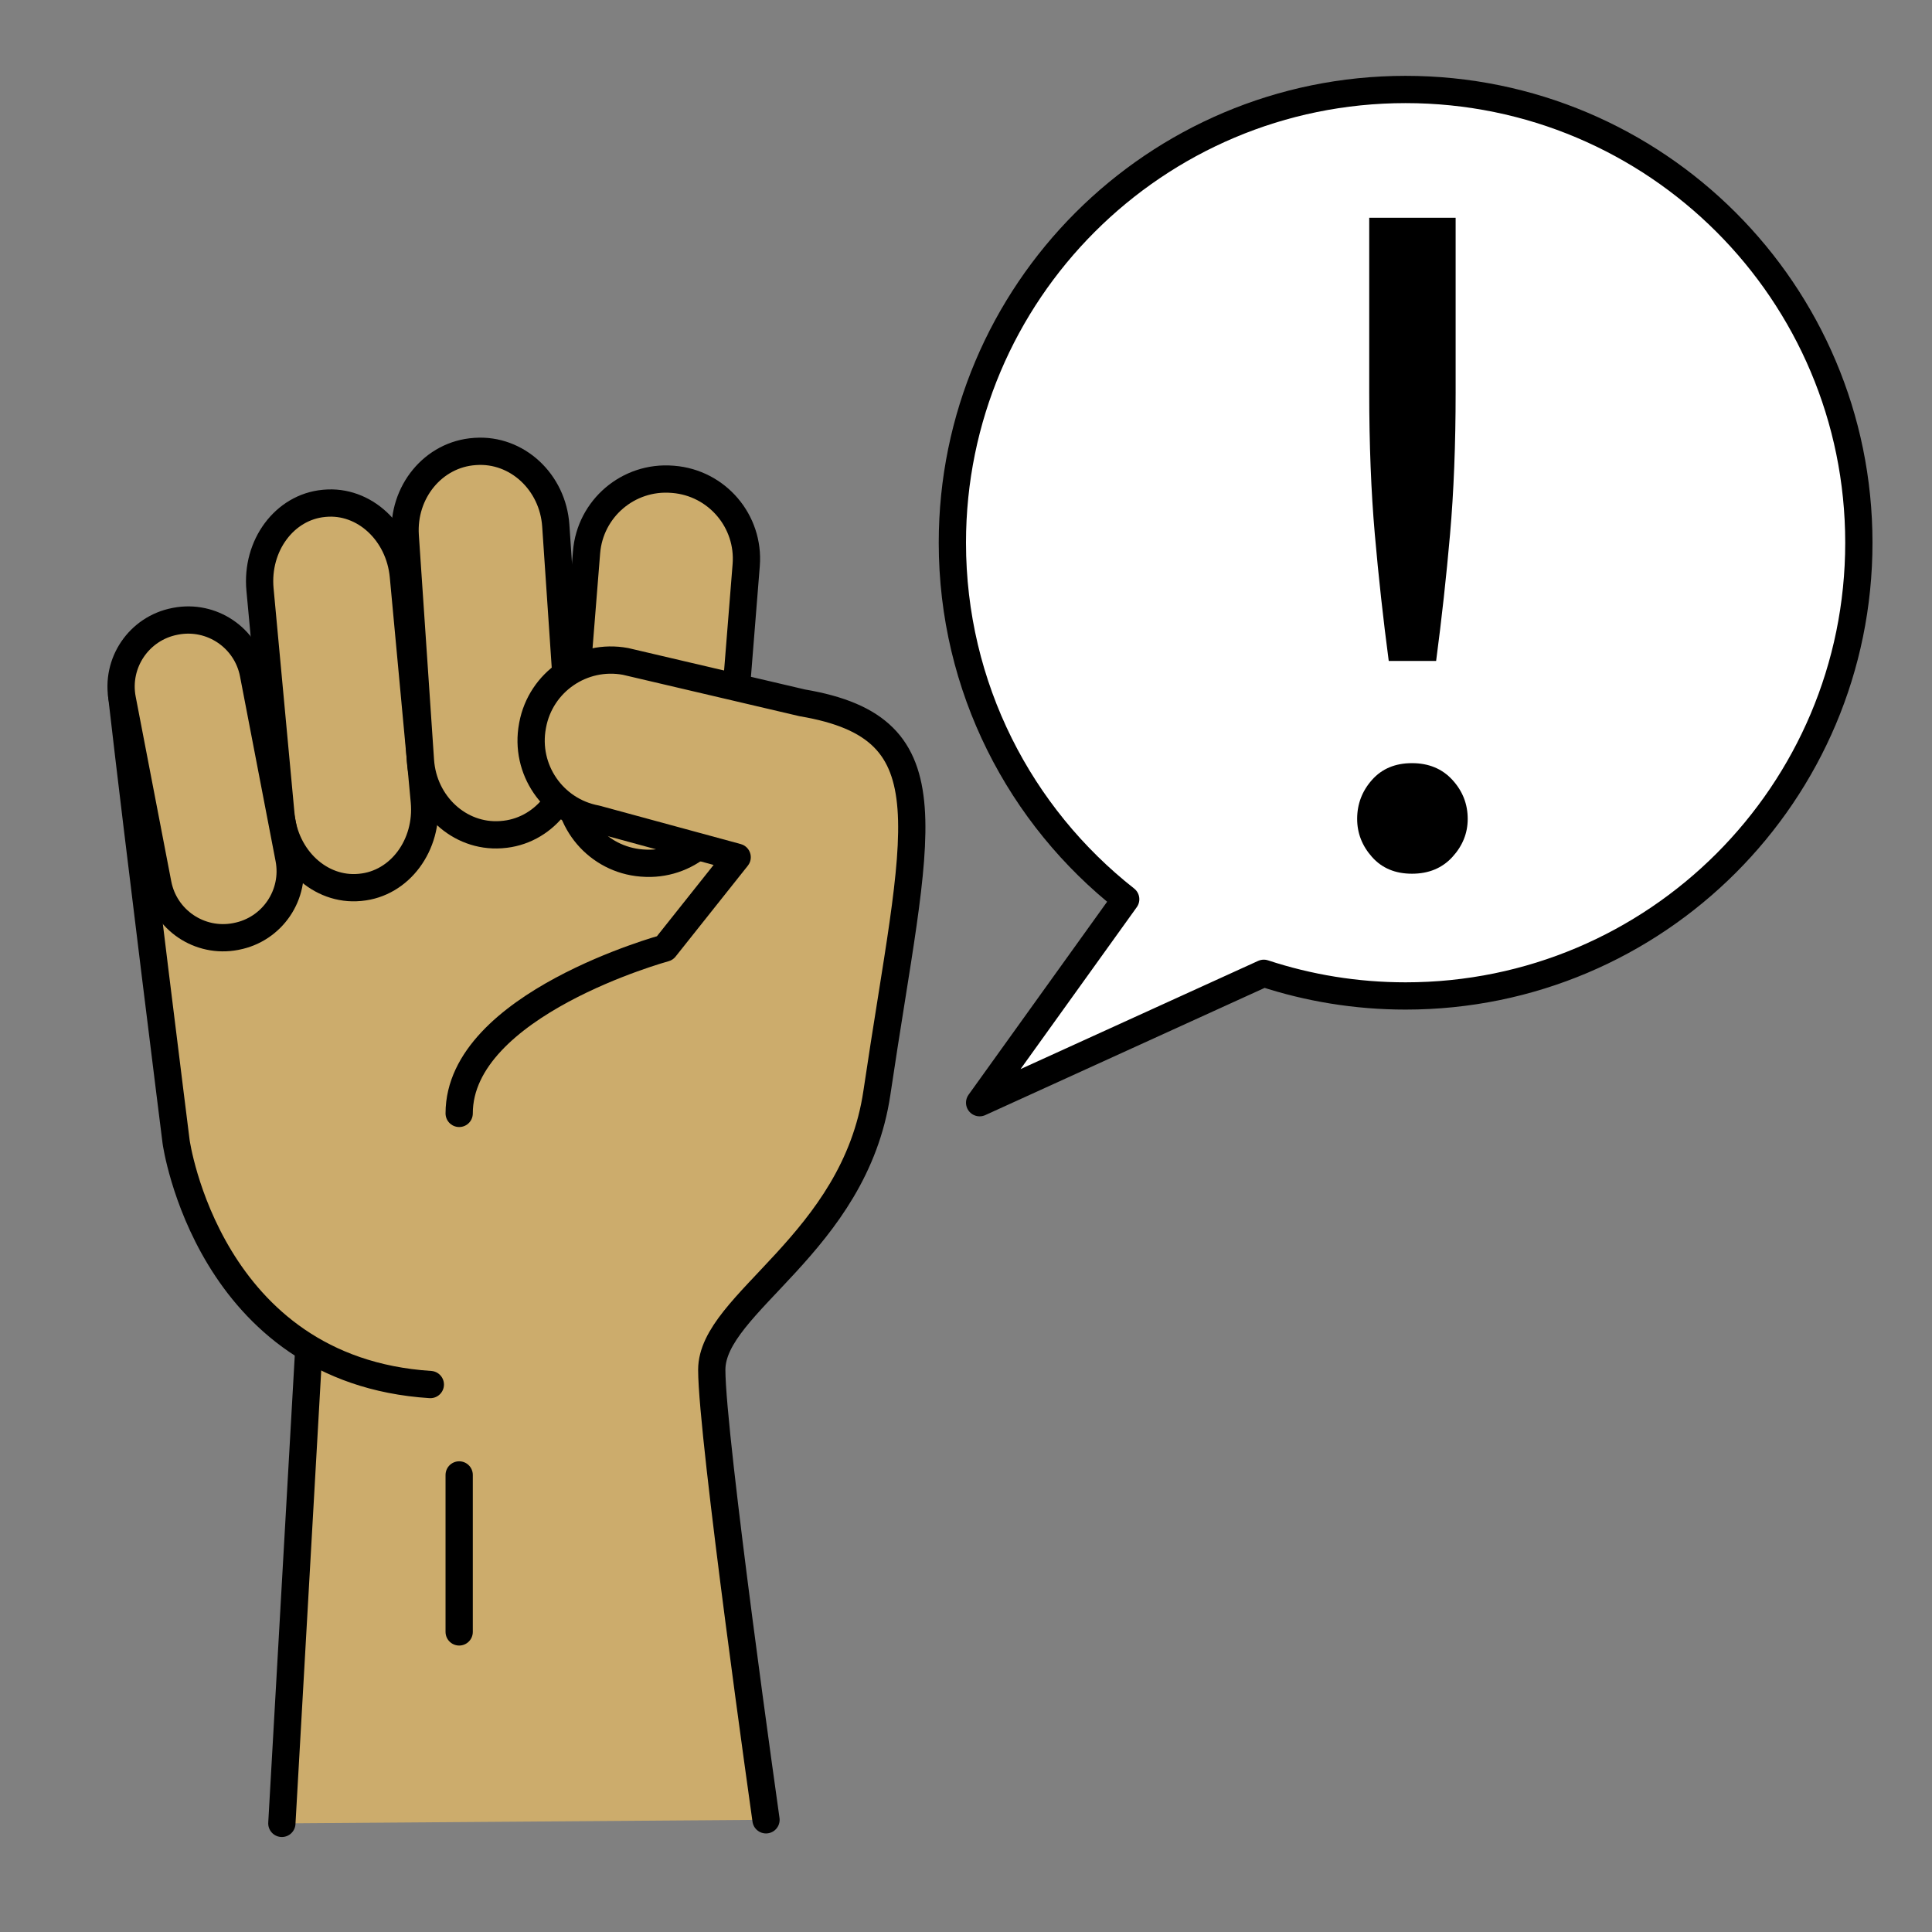 <?xml version="1.0" encoding="utf-8"?>
<!-- Generator: Adobe Illustrator 16.0.0, SVG Export Plug-In . SVG Version: 6.00 Build 0)  -->
<!DOCTYPE svg PUBLIC "-//W3C//DTD SVG 1.1//EN" "http://www.w3.org/Graphics/SVG/1.1/DTD/svg11.dtd">
<svg version="1.1" xmlns="http://www.w3.org/2000/svg" xmlns:xlink="http://www.w3.org/1999/xlink" x="0px" y="0px"
	 width="566.93px" height="566.93px" viewBox="0 0 566.93 566.93" enable-background="new 0 0 566.93 566.93" xml:space="preserve">
<rect x="0" y="0" width="566.93" height="566.93" fill="#808080" stroke="none"/>
<g id="fond" display="none">
	
		<rect x="-11243.873" y="-8544.855" display="inline" fill-rule="evenodd" clip-rule="evenodd" fill="#58595B" width="16654.492" height="16572.797"/>
</g>
<g id="en_cours">
</g>
<g id="fini">
	
		<path fill="#FFFFFF" stroke="#000000" stroke-width="8" stroke-linecap="round" stroke-linejoin="round" stroke-miterlimit="10" d="
		M412.465,26.257c-73.454,0-133,59.546-133,133c0,42.454,19.892,80.263,50.863,104.613l-42.863,59.708l83.385-37.971
		c13.093,4.31,27.08,6.649,41.615,6.649c73.454,0,133-59.546,133-133S485.919,26.257,412.465,26.257z"/>
	<g>
		<path d="M430.688,240.299c0,4.184-1.499,7.906-4.498,11.178s-6.952,4.908-11.859,4.908s-8.817-1.637-11.723-4.908
			c-2.909-3.271-4.362-6.994-4.362-11.178c0-4.361,1.453-8.178,4.362-11.449c2.905-3.271,6.815-4.908,11.723-4.908
			s8.86,1.637,11.859,4.908S430.688,235.938,430.688,240.299z M427.144,115.164c0,15.268-0.545,29.129-1.636,41.576
			c-1.09,12.451-2.453,24.855-4.089,37.213h-13.904c-1.636-12.357-2.999-24.762-4.09-37.213c-1.09-12.447-1.636-26.309-1.636-41.576
			V63.91h25.354V115.164z"/>
	</g>
	<g>
		<path fill="#CCAC6C" d="M235.428,206.246l-19.335-4.531l0.818-10.214l2.055-25.677c1.029-12.865-8.563-24.131-21.432-25.163
			l-0.249-0.018c-12.868-1.033-24.136,8.563-25.169,21.431l-1.972,24.661c-1.66,0.706-3.228,1.602-4.677,2.663l-2.377-35.146
			c-0.869-12.849-11.408-22.598-23.539-21.779l-0.237,0.019c-12.134,0.817-21.264,11.897-20.397,24.747l4.387,64.873l-4.937-53.052
			c-1.198-12.877-11.538-22.444-23.089-21.37l-0.229,0.021c-11.555,1.074-19.951,12.385-18.753,25.265l6.146,66.063l-8.079-41.296
			c-2.034-10.567-12.251-17.484-22.818-15.452l-0.208,0.042c-10.224,1.967-17.006,11.597-15.598,21.79l-0.032-0.076
			c4.872,42.592,15.979,131.047,15.979,131.047s5.692,40.57,38.94,60.544l-7.919,139.419l142.069-1.048
			c0,0-15.914-112.37-15.914-132.05s39.934-44.344,39.934-63.886C248.796,317.284,275.041,213.768,235.428,206.246z"/>
		
			<line fill="#CCAC6C" stroke="#000000" stroke-width="8" stroke-linecap="round" stroke-linejoin="round" stroke-miterlimit="10" x1="91.468" y1="380.81" x2="82.707" y2="535.057"/>
		
			<path fill="#CCAC6C" stroke="#000000" stroke-width="8" stroke-linecap="round" stroke-linejoin="round" stroke-miterlimit="10" d="
			M124.515,235.121c1.197,12.881-7.199,24.189-18.755,25.263l-0.229,0.022c-11.554,1.075-21.893-8.492-23.09-21.367l-6.146-66.063
			c-1.198-12.88,7.198-24.19,18.753-25.265l0.229-0.021c11.551-1.074,21.891,8.493,23.089,21.37L124.515,235.121z"/>
		
			<path fill="#CCAC6C" stroke="#000000" stroke-width="8" stroke-linecap="round" stroke-linejoin="round" stroke-miterlimit="10" d="
			M167.549,220.163c0.868,12.85-8.264,23.929-20.396,24.749l-0.241,0.019c-12.129,0.82-22.67-8.931-23.538-21.776l-4.457-65.916
			c-0.866-12.85,8.264-23.93,20.397-24.747l0.237-0.019c12.131-0.818,22.67,8.931,23.539,21.779L167.549,220.163z"/>
		
			<path fill="#CCAC6C" stroke="#000000" stroke-width="8" stroke-linecap="round" stroke-linejoin="round" stroke-miterlimit="10" d="
			M213.682,231.829c-1.03,12.868-12.296,22.463-25.165,21.432l-0.252-0.018c-12.865-1.031-22.461-12.297-21.429-25.161l5.28-66.008
			c1.033-12.868,12.301-22.464,25.169-21.431l0.249,0.018c12.868,1.032,22.461,12.298,21.432,25.163L213.682,231.829z"/>
		
			<path fill="#CCAC6C" stroke="#000000" stroke-width="8" stroke-linecap="round" stroke-linejoin="round" stroke-miterlimit="10" d="
			M35.706,204.047c4.872,42.592,15.979,131.047,15.979,131.047s9.392,67.003,74.593,71.19"/>
		
			<path fill="#CCAC6C" stroke="#000000" stroke-width="8" stroke-linecap="round" stroke-linejoin="round" stroke-miterlimit="10" d="
			M84.799,251.955c2.036,10.568-4.883,20.786-15.45,22.818l-0.207,0.043c-10.568,2.033-20.785-4.884-22.819-15.452l-10.438-54.212
			c-2.035-10.568,4.883-20.786,15.451-22.819l0.208-0.042c10.567-2.032,20.784,4.885,22.818,15.452L84.799,251.955z"/>
		
			<path fill="#CCAC6C" stroke="#000000" stroke-width="8" stroke-linecap="round" stroke-linejoin="round" stroke-miterlimit="10" d="
			M224.776,534.009c0,0-15.914-112.37-15.914-132.05s41.896-36.951,48.458-81.309c11.476-77.584,22.585-106.883-21.893-114.404
			l-51.864-12.155c-12.688-2.367-24.894,5.997-27.267,18.685l-0.043,0.248c-2.372,12.689,5.993,24.897,18.684,27.269l41.376,11.252
			l-21.199,26.666c0,0-60.373,16.471-60.373,48.508"/>
		
			<line fill="#CCAC6C" stroke="#000000" stroke-width="8" stroke-linecap="round" stroke-linejoin="round" stroke-miterlimit="10" x1="134.741" y1="432.807" x2="134.741" y2="478.872"/>
	</g>
</g>
</svg>
